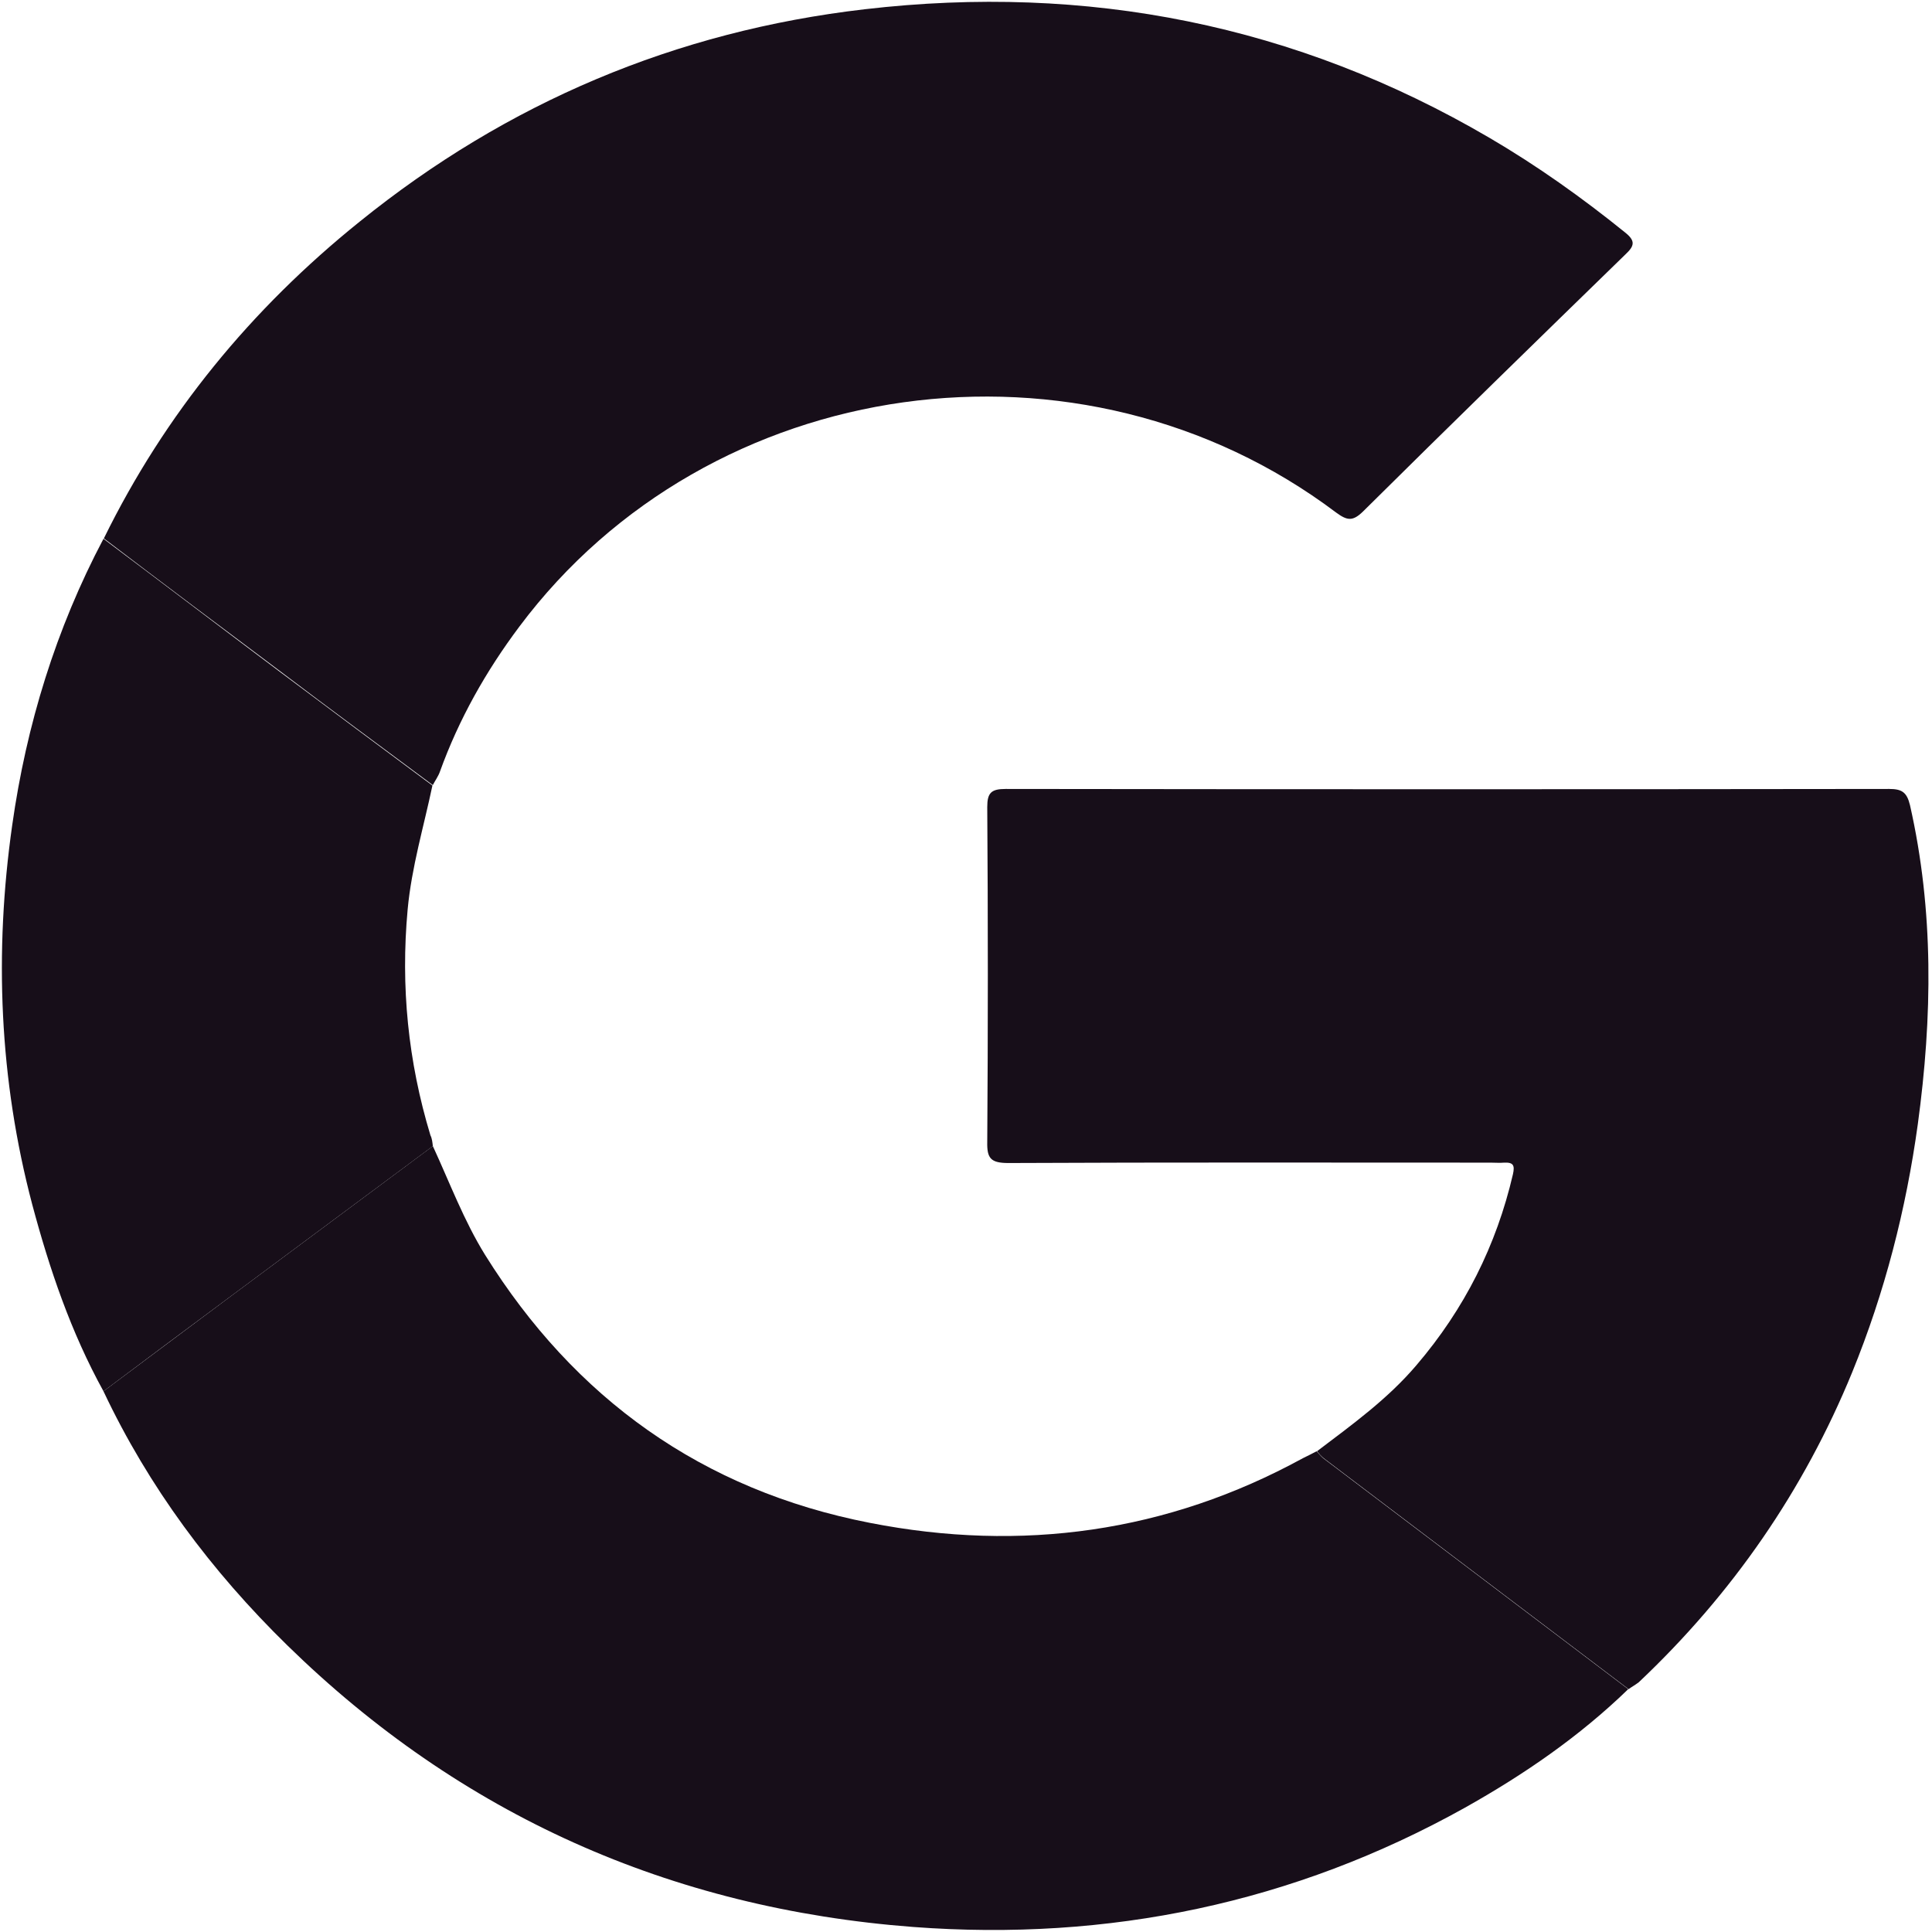<svg viewBox="0 0 50 50" fill="none"
  xmlns="http://www.w3.org/2000/svg">
  <path d="M2.688 13.934C4.267 10.717 6.497 7.998 9.307 5.737C13.116 2.659 17.485 0.806 22.383 0.239C28.136 -0.429 33.544 0.637 38.544 3.565C39.786 4.292 40.947 5.119 42.057 6.016C42.332 6.235 42.301 6.364 42.067 6.583C39.796 8.794 37.525 11.006 35.275 13.237C35.01 13.496 34.867 13.476 34.582 13.267C27.984 8.296 18.36 9.641 13.442 16.215C12.576 17.37 11.874 18.615 11.385 19.97C11.344 20.089 11.263 20.199 11.201 20.318C9.888 19.342 8.564 18.366 7.261 17.38C5.733 16.235 4.206 15.089 2.688 13.934Z" fill="#170E19"/>
  <path d="M11.202 29.661C11.639 30.607 12.006 31.593 12.556 32.48C14.868 36.185 18.167 38.566 22.515 39.412C26.436 40.179 30.204 39.661 33.717 37.739C33.839 37.679 33.961 37.619 34.073 37.559C34.134 37.619 34.185 37.689 34.246 37.739C36.874 39.731 39.511 41.723 42.139 43.715C40.876 44.94 39.44 45.926 37.912 46.783C33.483 49.253 28.686 50.249 23.636 49.87C17.342 49.392 11.915 46.962 7.434 42.58C5.468 40.657 3.849 38.486 2.678 36.006C3.768 35.189 4.857 34.382 5.947 33.566C7.699 32.261 9.45 30.966 11.202 29.661Z" fill="#170E19"/>
  <path d="M42.148 43.715C39.521 41.723 36.884 39.731 34.257 37.739C34.195 37.689 34.134 37.619 34.083 37.559C34.99 36.872 35.916 36.205 36.66 35.328C37.902 33.874 38.727 32.231 39.155 30.388C39.206 30.159 39.165 30.079 38.931 30.089C38.808 30.099 38.696 30.089 38.574 30.089C34.419 30.089 30.254 30.079 26.1 30.099C25.641 30.099 25.54 29.98 25.55 29.551C25.57 26.663 25.57 23.774 25.55 20.886C25.55 20.518 25.652 20.418 26.028 20.418C33.645 20.428 41.263 20.428 48.89 20.418C49.216 20.418 49.348 20.498 49.43 20.836C50.051 23.575 50.01 26.324 49.633 29.093C49.328 31.304 48.778 33.446 47.933 35.518C46.68 38.575 44.837 41.245 42.413 43.535C42.322 43.605 42.23 43.655 42.148 43.715Z" fill="#170E19"/>
  <path d="M11.202 29.662C9.45 30.966 7.699 32.261 5.947 33.566C4.857 34.373 3.768 35.189 2.678 36.006C1.833 34.472 1.283 32.849 0.835 31.175C-0.02 27.938 -0.153 24.651 0.316 21.355C0.682 18.765 1.446 16.275 2.678 13.944C4.206 15.09 5.723 16.245 7.25 17.391C8.564 18.377 9.878 19.353 11.191 20.329C10.967 21.395 10.652 22.44 10.55 23.536C10.367 25.528 10.56 27.47 11.14 29.383C11.181 29.462 11.191 29.562 11.202 29.662Z" fill="#170E19"/>
</svg>
